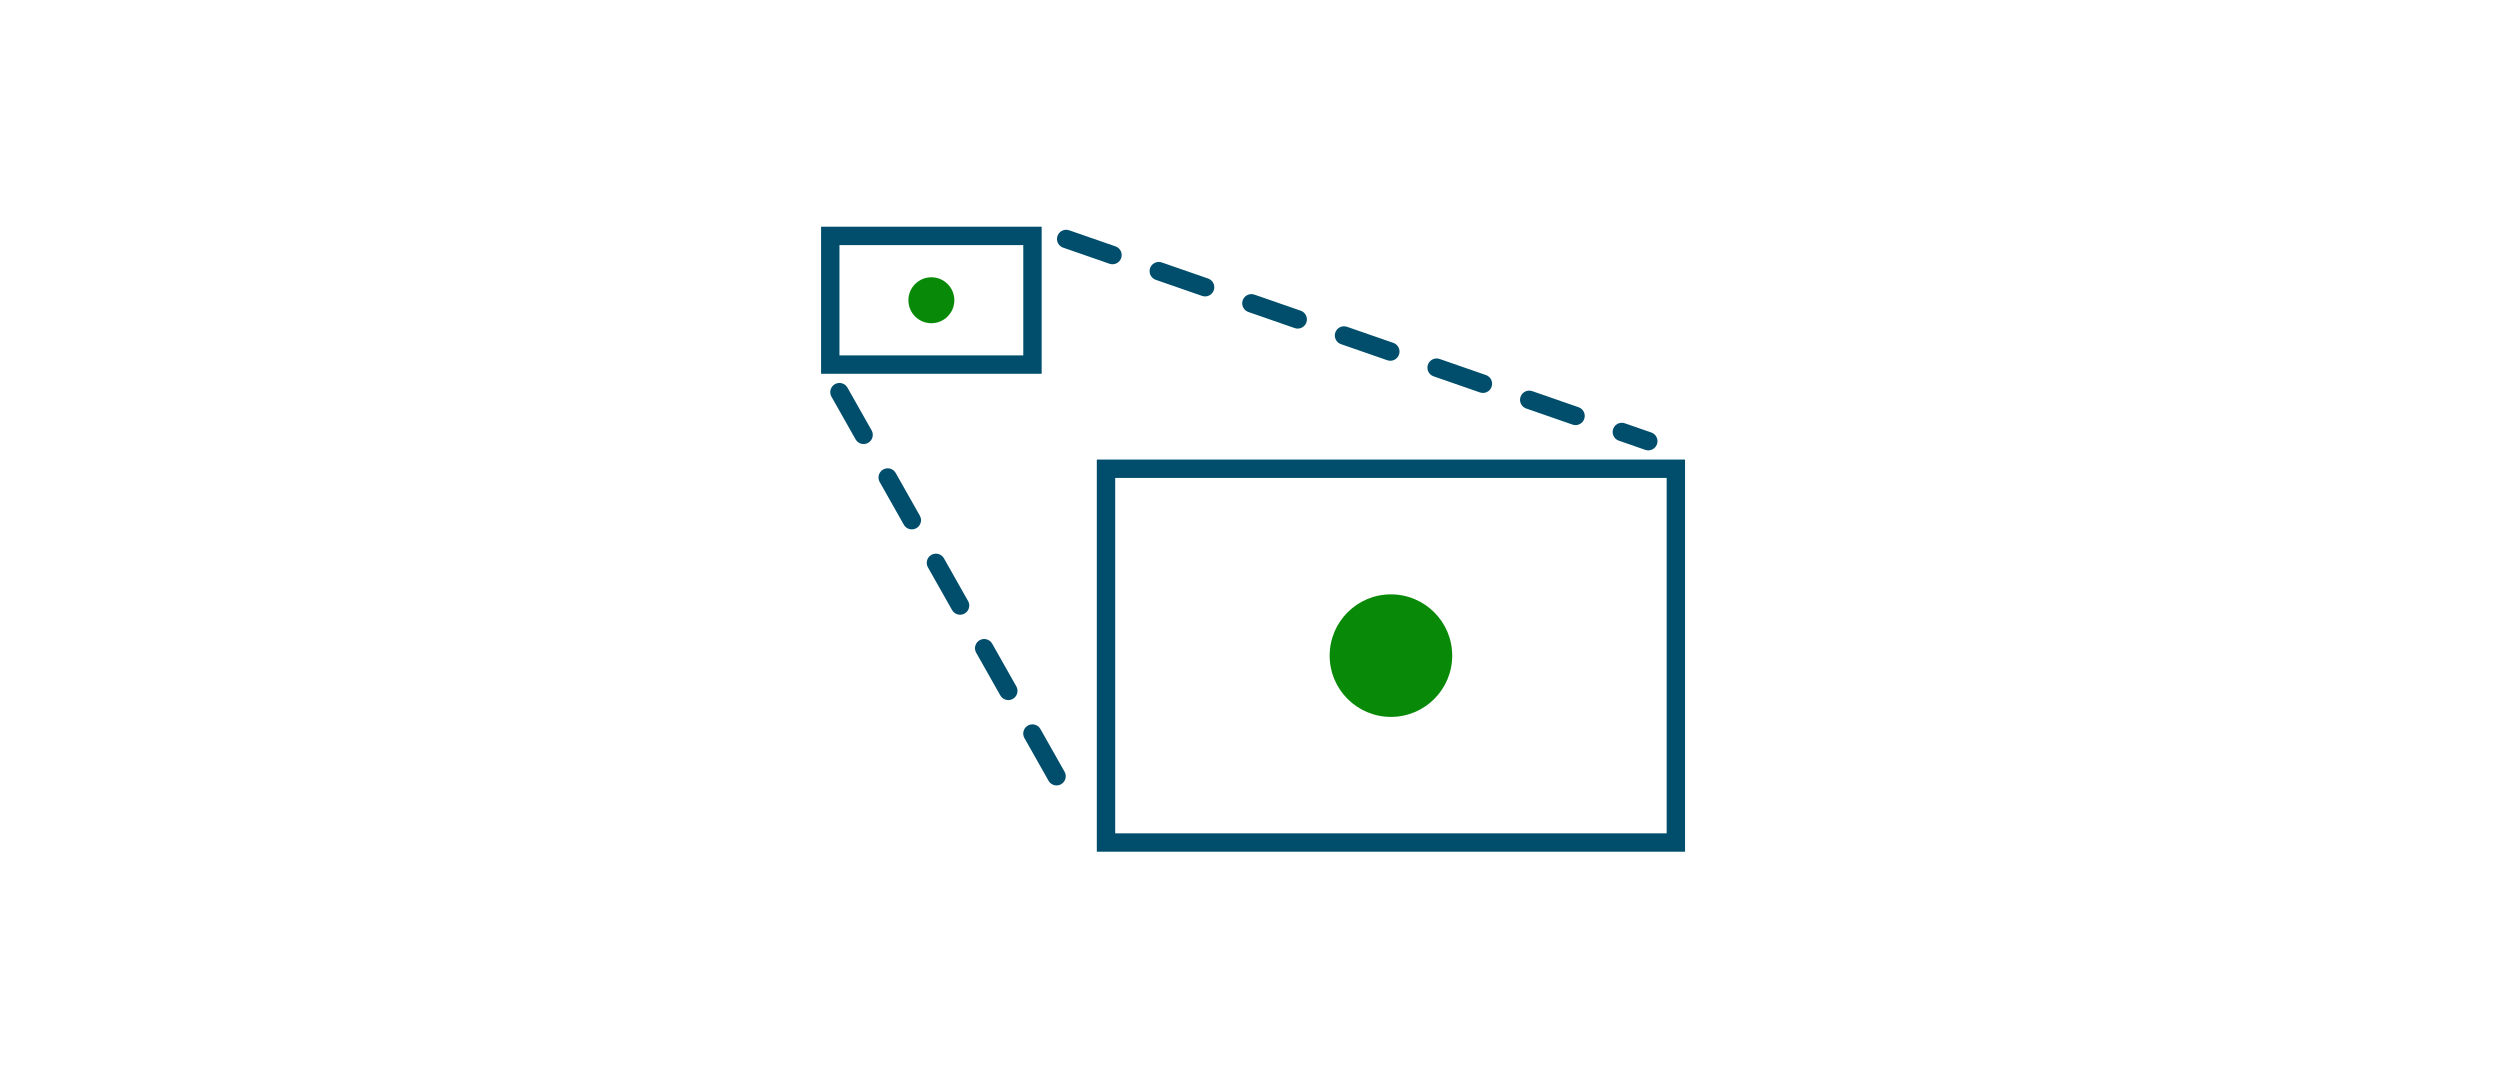 <svg width="408" height="176" viewBox="0 0 408 176" fill="none" xmlns="http://www.w3.org/2000/svg">
<rect width="408" height="176" fill="white"/>
<rect x="135.5" y="38.5" width="33" height="21" stroke="#004E6C" stroke-width="3"/>
<circle cx="152" cy="49" r="3.75" fill="#088A08"/>
<rect x="180.5" y="76.5" width="93" height="61" stroke="#004E6C" stroke-width="3"/>
<circle cx="227" cy="107" r="10" fill="#088A08"/>
<path d="M137 64L176 133" stroke="#004E6C" stroke-width="3" stroke-linecap="round" stroke-dasharray="8 8"/>
<path d="M174 39L269 72" stroke="#004E6C" stroke-width="3" stroke-linecap="round" stroke-dasharray="8 8"/>
</svg>
